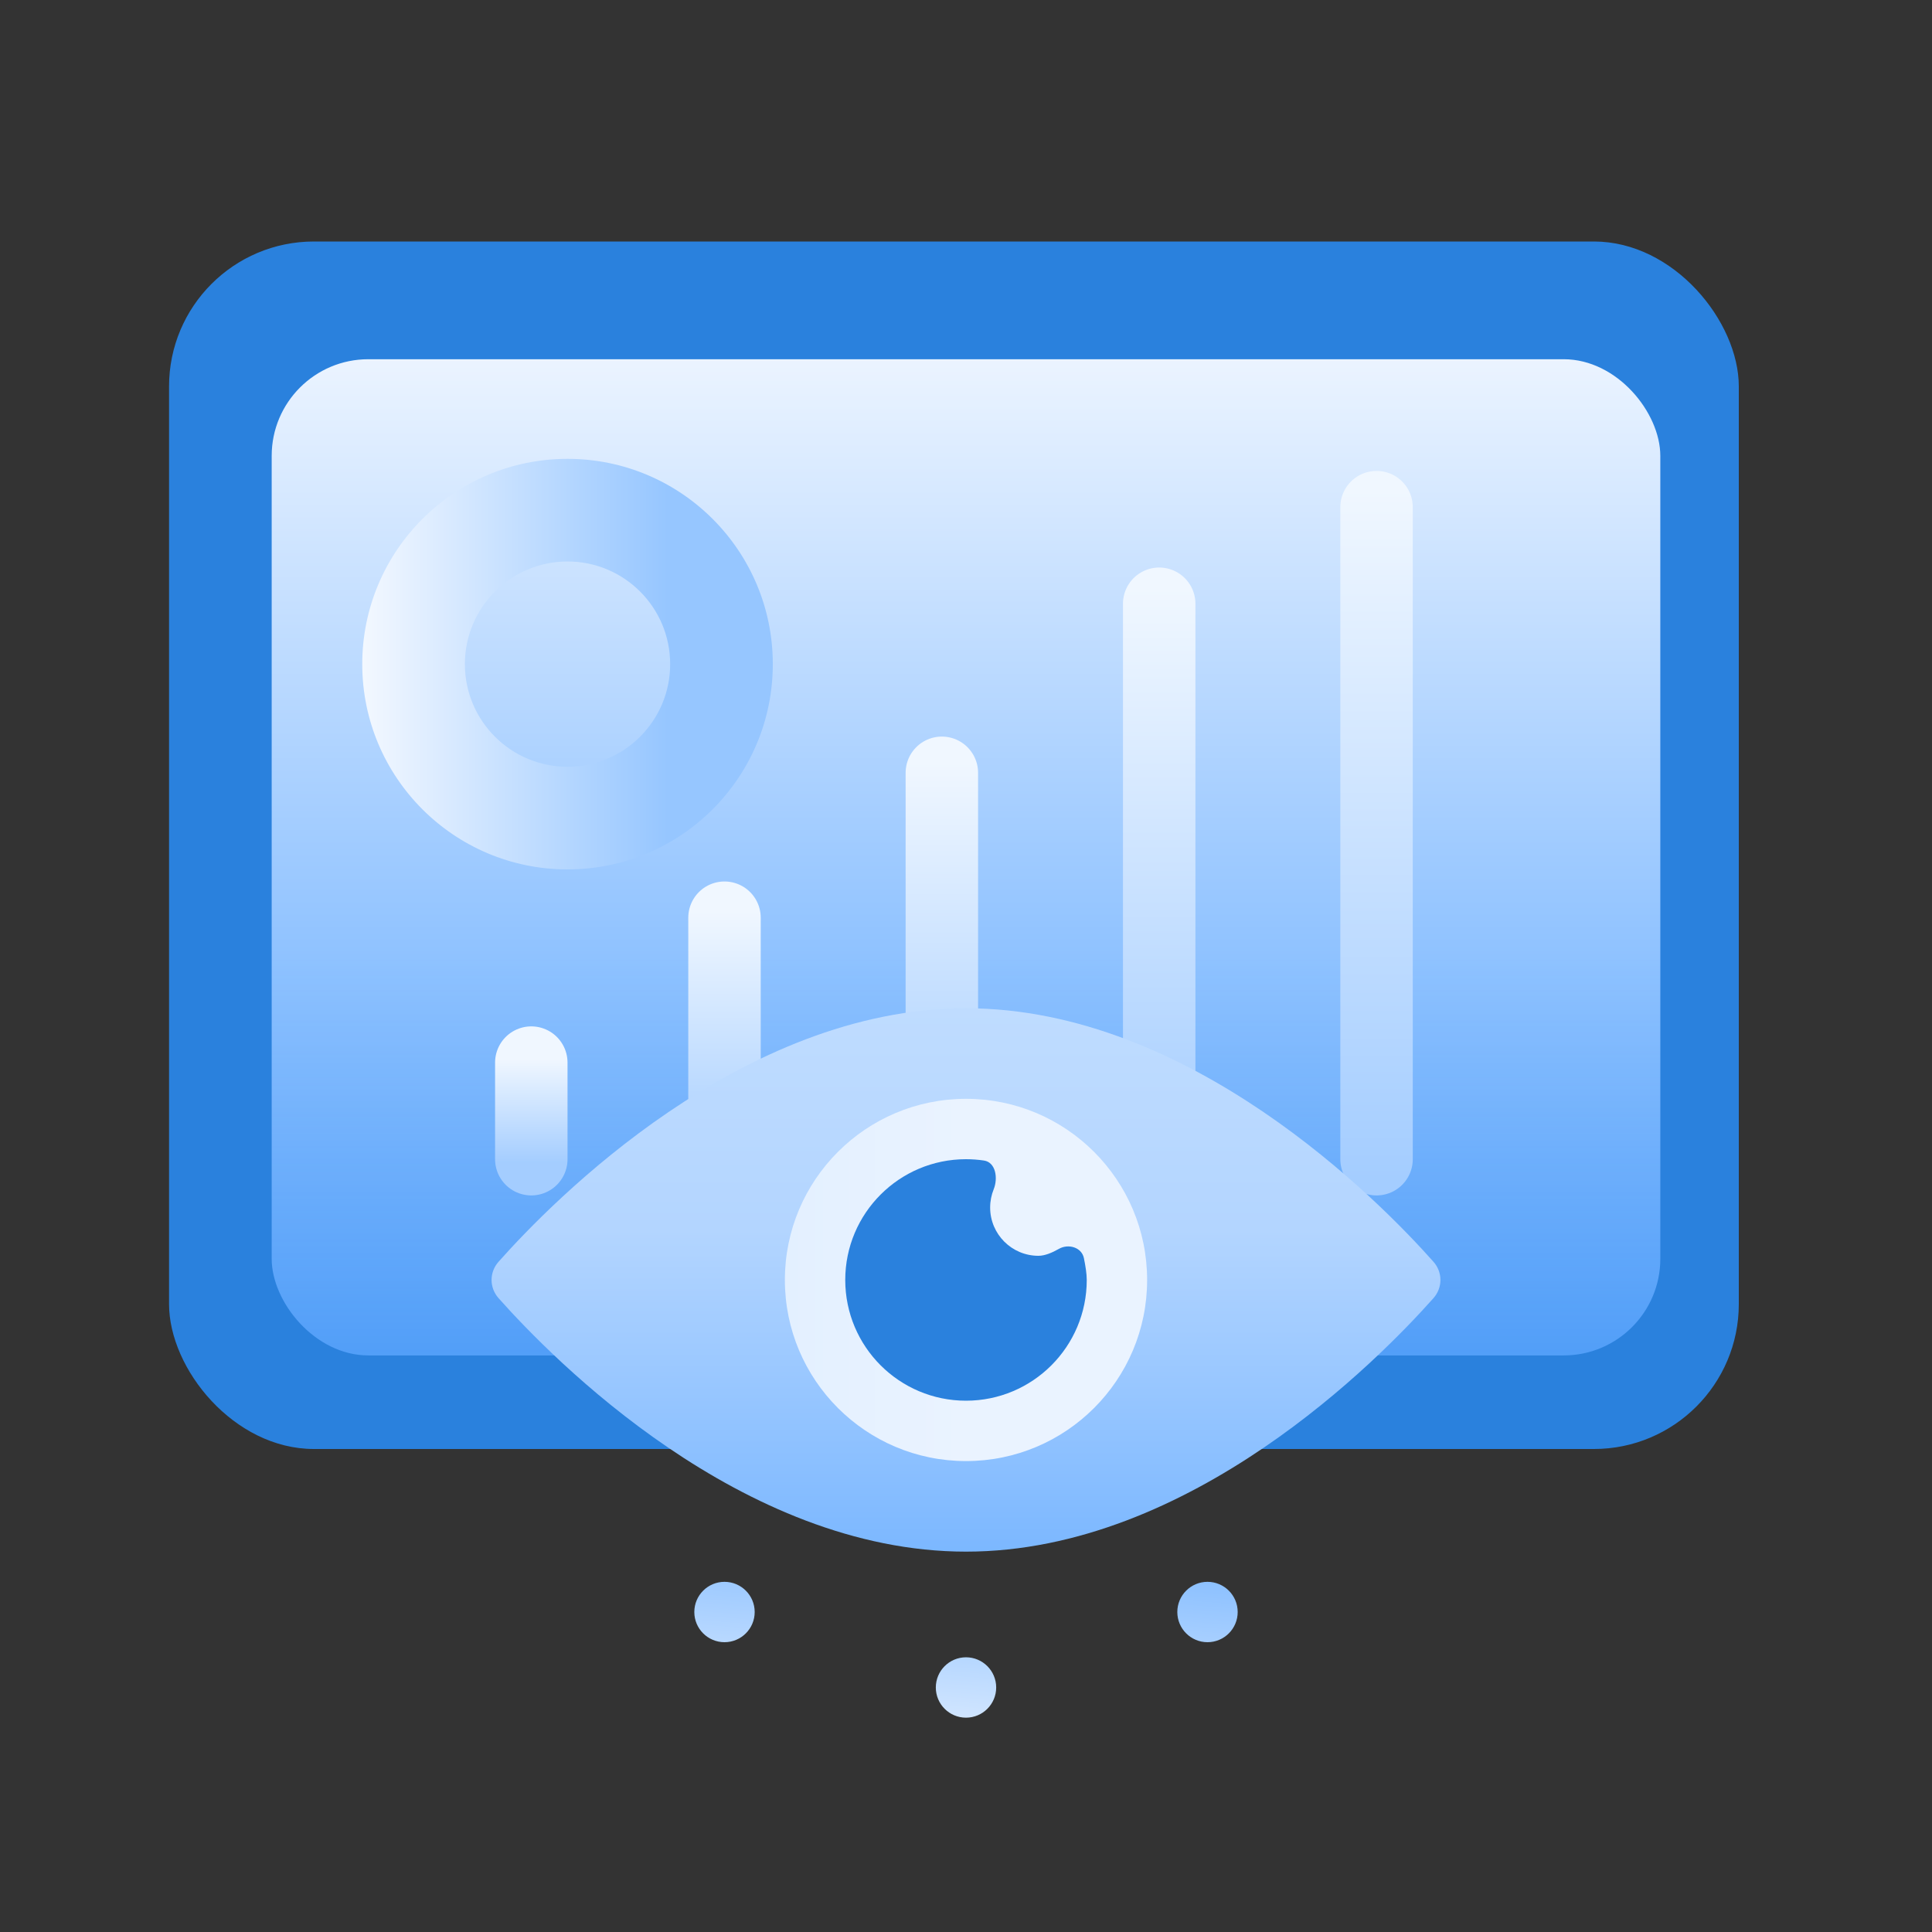 <svg width="80" height="80" viewBox="0 0 80 80" fill="none" xmlns="http://www.w3.org/2000/svg">
<rect x="0" y="0" width="80" height="80" fill="#333333" stroke="none"/>
<rect x="7" y="10" width="65" height="50" rx="6" fill="#2A81DD"/>
<rect x="11.25" y="14.875" width="57.5" height="41.25" rx="4" fill="url(#paint0_linear_583_134)"/>
<path fill-rule="evenodd" clip-rule="evenodd" d="M23.5 36C28.194 36 32 32.194 32 27.5C32 22.806 28.194 19 23.5 19C18.806 19 15 22.806 15 27.5C15 32.194 18.806 36 23.5 36ZM23.5 31.75C25.847 31.75 27.75 29.847 27.75 27.5C27.75 25.153 25.847 23.25 23.5 23.25C21.153 23.25 19.25 25.153 19.25 27.5C19.25 29.847 21.153 31.75 23.5 31.75Z" fill="url(#paint1_linear_583_134)"/>
<path d="M22 44L22 48" stroke="url(#paint2_linear_583_134)" stroke-width="3" stroke-linecap="round"/>
<path d="M30 38L30 48" stroke="url(#paint3_linear_583_134)" stroke-width="3" stroke-linecap="round"/>
<path d="M39 32L39 48" stroke="url(#paint4_linear_583_134)" stroke-width="3" stroke-linecap="round"/>
<path d="M48 25L48 48" stroke="url(#paint5_linear_583_134)" stroke-width="3" stroke-linecap="round"/>
<path d="M57 21L57 48" stroke="url(#paint6_linear_583_134)" stroke-width="3" stroke-linecap="round"/>
<path d="M59.355 52.245C59.742 52.68 59.742 53.32 59.355 53.755C57.115 56.277 49.299 64.25 40 64.25C30.701 64.25 22.885 56.277 20.645 53.755C20.258 53.32 20.258 52.68 20.645 52.245C22.885 49.723 30.701 41.75 40 41.75C49.299 41.75 57.115 49.723 59.355 52.245Z" fill="url(#paint7_linear_583_134)"/>
<circle cx="40" cy="53" r="7.5" fill="url(#paint8_linear_583_134)"/>
<path d="M40 58C42.761 58 45 55.761 45 53C45 52.746 44.947 52.412 44.882 52.096C44.789 51.648 44.241 51.487 43.844 51.714C43.568 51.872 43.263 52 43 52C41.895 52 41 51.105 41 50C41 49.735 41.052 49.482 41.145 49.25C41.332 48.789 41.235 48.128 40.743 48.055C40.501 48.019 40.252 48 40 48C37.239 48 35 50.239 35 53C35 55.761 37.239 58 40 58Z" fill="#2A81DD"/>
<path fill-rule="evenodd" clip-rule="evenodd" d="M31.25 66.75C31.25 67.44 30.69 68 30 68C29.31 68 28.75 67.44 28.75 66.75C28.75 66.06 29.31 65.5 30 65.5C30.69 65.5 31.25 66.06 31.25 66.75ZM41.25 69.875C41.25 70.565 40.69 71.125 40 71.125C39.31 71.125 38.75 70.565 38.75 69.875C38.75 69.185 39.31 68.625 40 68.625C40.69 68.625 41.25 69.185 41.25 69.875ZM50 68C50.69 68 51.25 67.44 51.25 66.75C51.25 66.06 50.69 65.5 50 65.5C49.31 65.5 48.75 66.06 48.75 66.75C48.75 67.44 49.31 68 50 68Z" fill="url(#paint9_linear_583_134)"/>
<defs>
<linearGradient id="paint0_linear_583_134" x1="40" y1="12.688" x2="40" y2="56.125" gradientUnits="userSpaceOnUse">
<stop stop-color="#F3F8FF"/>
<stop offset="0.62" stop-color="#8FC2FF"/>
<stop offset="1" stop-color="#5CA6FF" stop-opacity="0.8"/>
</linearGradient>
<linearGradient id="paint1_linear_583_134" x1="27.638" y1="27.5" x2="15" y2="27.5" gradientUnits="userSpaceOnUse">
<stop stop-color="#96C6FF"/>
<stop offset="1" stop-color="#F3F8FF"/>
</linearGradient>
<linearGradient id="paint2_linear_583_134" x1="21" y1="43.862" x2="21" y2="48.138" gradientUnits="userSpaceOnUse">
<stop stop-color="#F0F7FF"/>
<stop offset="1" stop-color="#A4CDFF"/>
</linearGradient>
<linearGradient id="paint3_linear_583_134" x1="-788850" y1="37.69" x2="-788850" y2="48.379" gradientUnits="userSpaceOnUse">
<stop stop-color="#F0F7FF"/>
<stop offset="1" stop-color="#A4CDFF"/>
</linearGradient>
<linearGradient id="paint4_linear_583_134" x1="-788841" y1="31.483" x2="-788841" y2="48.586" gradientUnits="userSpaceOnUse">
<stop stop-color="#F0F7FF"/>
<stop offset="1" stop-color="#A4CDFF"/>
</linearGradient>
<linearGradient id="paint5_linear_583_134" x1="-788832" y1="24.241" x2="-788832" y2="48.828" gradientUnits="userSpaceOnUse">
<stop stop-color="#F0F7FF"/>
<stop offset="1" stop-color="#A4CDFF"/>
</linearGradient>
<linearGradient id="paint6_linear_583_134" x1="-788823" y1="20.103" x2="-788823" y2="48.965" gradientUnits="userSpaceOnUse">
<stop stop-color="#F0F7FF"/>
<stop offset="1" stop-color="#A4CDFF"/>
</linearGradient>
<linearGradient id="paint7_linear_583_134" x1="40" y1="41.75" x2="40" y2="64.875" gradientUnits="userSpaceOnUse">
<stop stop-color="#BFDCFF"/>
<stop offset="0.396" stop-color="#B3D5FF"/>
<stop offset="1" stop-color="#79B6FF"/>
</linearGradient>
<linearGradient id="paint8_linear_583_134" x1="47.5" y1="53" x2="32.5" y2="53" gradientUnits="userSpaceOnUse">
<stop stop-color="#EAF3FF"/>
<stop offset="0.505" stop-color="#EAF3FF"/>
<stop offset="1" stop-color="#E3F0FF"/>
</linearGradient>
<linearGradient id="paint9_linear_583_134" x1="40" y1="63.625" x2="39.377" y2="71.073" gradientUnits="userSpaceOnUse">
<stop stop-color="#82BBFF"/>
<stop offset="1" stop-color="#D0E5FF"/>
</linearGradient>
</defs>
</svg>
